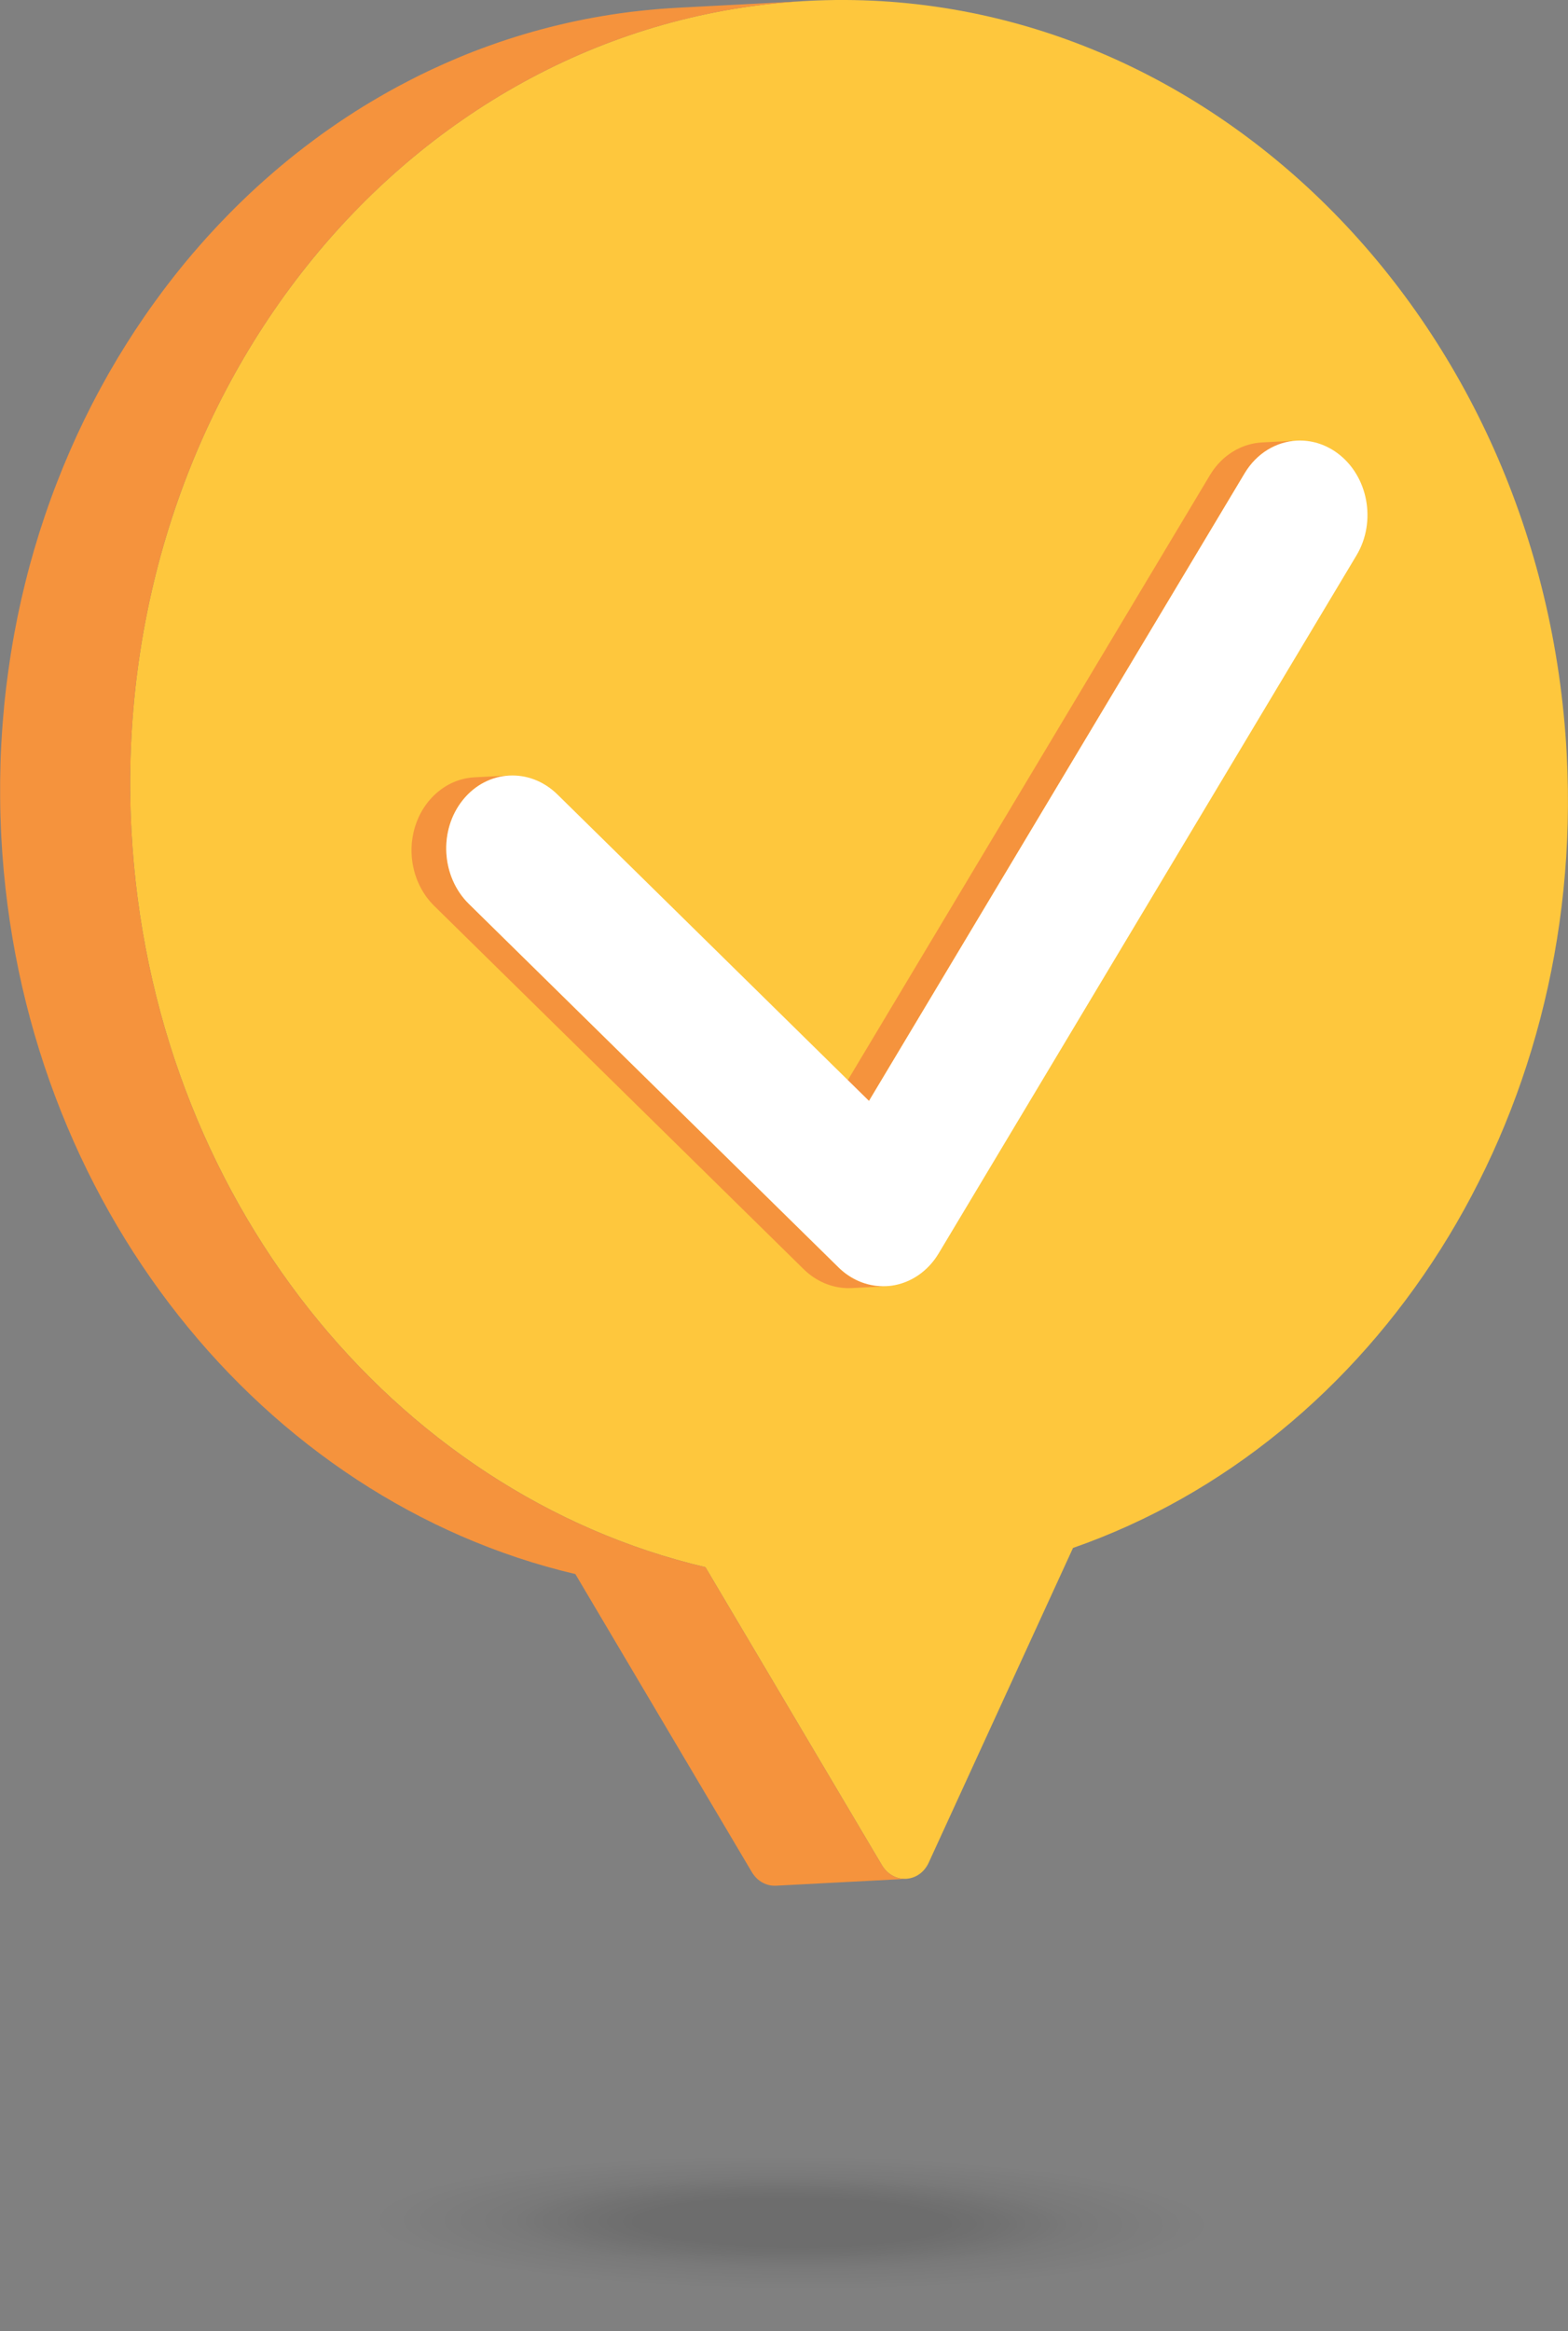 <svg width="35" height="52" viewBox="0 0 35 52" fill="none" xmlns="http://www.w3.org/2000/svg">
<rect x="0" y="0" width="35" height="52" fill="#808080" stroke="none"/>
<g clip-path="url(#clip0_2865_42037)">
<path d="M18.026 0.02C26.874 -0.443 34.461 7.086 34.972 16.835C35.402 25.022 30.706 32.173 23.951 34.529L20.73 41.549C20.625 41.777 20.428 41.898 20.225 41.909C20.021 41.919 19.812 41.819 19.685 41.604L15.746 34.958C8.781 33.321 3.363 26.7 2.933 18.512C2.421 8.763 9.179 0.483 18.026 0.02Z" fill="#FEC73D"/>
<path d="M19.685 41.604L15.746 34.958C8.781 33.321 3.363 26.7 2.933 18.512C2.926 18.381 2.921 18.249 2.916 18.117C2.916 18.105 2.916 18.093 2.915 18.08C2.911 17.955 2.909 17.83 2.907 17.706C2.907 17.688 2.907 17.669 2.907 17.651C2.906 17.53 2.906 17.409 2.907 17.288C2.907 17.267 2.907 17.247 2.907 17.227C2.909 17.107 2.911 16.986 2.915 16.867C2.916 16.848 2.916 16.828 2.917 16.809C2.921 16.687 2.926 16.566 2.933 16.445C2.933 16.43 2.934 16.414 2.935 16.399C2.942 16.274 2.95 16.149 2.959 16.025C2.96 16.018 2.96 16.011 2.961 16.004C2.971 15.879 2.981 15.753 2.993 15.628C2.994 15.621 2.994 15.614 2.995 15.606C3.007 15.483 3.02 15.36 3.034 15.237C3.036 15.222 3.038 15.206 3.04 15.191C3.054 15.073 3.069 14.955 3.085 14.837C3.088 14.818 3.09 14.799 3.093 14.781C3.109 14.665 3.127 14.549 3.145 14.434C3.148 14.415 3.151 14.396 3.154 14.376C3.173 14.261 3.193 14.145 3.213 14.03C3.217 14.013 3.22 13.996 3.223 13.979C3.245 13.861 3.267 13.745 3.291 13.628C3.293 13.617 3.296 13.605 3.298 13.594C3.323 13.472 3.349 13.351 3.376 13.23C3.376 13.229 3.376 13.227 3.377 13.226C3.404 13.105 3.433 12.985 3.463 12.865C3.465 12.853 3.469 12.841 3.471 12.829C3.5 12.715 3.53 12.601 3.56 12.488C3.565 12.471 3.569 12.454 3.574 12.437C3.604 12.326 3.635 12.216 3.667 12.106C3.673 12.088 3.678 12.069 3.683 12.051C3.716 11.942 3.749 11.833 3.783 11.724C3.789 11.707 3.794 11.69 3.8 11.672C3.834 11.562 3.87 11.453 3.907 11.344C3.912 11.33 3.917 11.316 3.922 11.303C3.96 11.19 4 11.077 4.041 10.965C4.042 10.96 4.045 10.954 4.046 10.949C4.088 10.836 4.13 10.724 4.173 10.612C4.176 10.605 4.179 10.598 4.181 10.591C4.224 10.481 4.268 10.372 4.313 10.263C4.318 10.25 4.324 10.235 4.33 10.222C4.373 10.117 4.417 10.013 4.463 9.909C4.47 9.892 4.477 9.876 4.485 9.859C4.53 9.756 4.576 9.655 4.622 9.553C4.63 9.536 4.638 9.519 4.645 9.503C4.693 9.401 4.741 9.3 4.79 9.199C4.797 9.185 4.804 9.17 4.812 9.156C4.862 9.053 4.914 8.95 4.966 8.849C4.971 8.839 4.975 8.83 4.981 8.821C5.035 8.715 5.091 8.61 5.148 8.505C5.148 8.504 5.149 8.503 5.149 8.502C5.206 8.397 5.264 8.294 5.322 8.191C5.328 8.18 5.334 8.17 5.34 8.16C5.396 8.062 5.453 7.964 5.511 7.867C5.52 7.853 5.528 7.838 5.537 7.824C5.594 7.73 5.651 7.636 5.71 7.543C5.72 7.527 5.73 7.512 5.739 7.496C5.798 7.403 5.857 7.311 5.917 7.22C5.927 7.205 5.937 7.19 5.946 7.176C6.008 7.083 6.07 6.991 6.133 6.9C6.14 6.889 6.148 6.878 6.156 6.867C6.222 6.772 6.288 6.678 6.356 6.584C6.364 6.572 6.374 6.56 6.382 6.547C6.416 6.501 6.45 6.454 6.484 6.408C6.5 6.387 6.515 6.366 6.531 6.345C6.559 6.308 6.587 6.27 6.616 6.233C6.633 6.21 6.651 6.187 6.669 6.164C6.696 6.128 6.723 6.093 6.751 6.058C6.769 6.035 6.787 6.012 6.805 5.988C6.833 5.953 6.861 5.919 6.889 5.884C6.907 5.862 6.925 5.839 6.943 5.816C6.973 5.781 7.002 5.745 7.031 5.709C7.048 5.688 7.065 5.668 7.082 5.647C7.117 5.605 7.152 5.565 7.187 5.523C7.199 5.509 7.211 5.495 7.223 5.481C7.27 5.426 7.318 5.371 7.366 5.316C7.377 5.303 7.388 5.291 7.399 5.279C7.436 5.237 7.473 5.195 7.51 5.154C7.528 5.135 7.546 5.115 7.563 5.096C7.594 5.062 7.626 5.027 7.657 4.993C7.677 4.972 7.696 4.952 7.716 4.931C7.746 4.899 7.777 4.866 7.807 4.834C7.827 4.813 7.847 4.792 7.868 4.771C7.898 4.739 7.929 4.707 7.96 4.676C7.98 4.655 8 4.635 8.02 4.614C8.053 4.581 8.085 4.549 8.118 4.516C8.136 4.498 8.155 4.479 8.173 4.461C8.212 4.422 8.252 4.384 8.291 4.346C8.304 4.334 8.316 4.322 8.328 4.31C8.38 4.26 8.432 4.21 8.484 4.161C8.497 4.149 8.511 4.137 8.524 4.124C8.563 4.088 8.603 4.051 8.643 4.014C8.662 3.996 8.682 3.979 8.702 3.961C8.736 3.93 8.77 3.9 8.803 3.869C8.825 3.851 8.846 3.831 8.868 3.813C8.901 3.784 8.934 3.755 8.967 3.726C8.989 3.707 9.011 3.688 9.033 3.669C9.066 3.641 9.1 3.612 9.133 3.584C9.155 3.566 9.177 3.548 9.199 3.529C9.234 3.5 9.269 3.471 9.305 3.441C9.325 3.425 9.345 3.408 9.365 3.392C9.408 3.357 9.451 3.323 9.495 3.288C9.508 3.278 9.52 3.268 9.533 3.258C9.589 3.213 9.645 3.17 9.702 3.126C9.717 3.115 9.732 3.103 9.748 3.092C9.789 3.06 9.832 3.028 9.873 2.997C9.895 2.981 9.916 2.966 9.937 2.95C9.973 2.923 10.01 2.896 10.047 2.87C10.07 2.853 10.093 2.836 10.116 2.82C10.152 2.794 10.187 2.769 10.223 2.744C10.246 2.728 10.27 2.711 10.294 2.695C10.33 2.669 10.366 2.645 10.402 2.62C10.425 2.604 10.448 2.588 10.472 2.573C10.509 2.547 10.548 2.521 10.587 2.496C10.608 2.481 10.629 2.467 10.65 2.453C10.698 2.422 10.745 2.392 10.793 2.361C10.805 2.353 10.818 2.345 10.83 2.337C10.89 2.299 10.951 2.261 11.012 2.224C11.029 2.213 11.046 2.203 11.063 2.193C11.107 2.166 11.151 2.139 11.195 2.112C11.217 2.099 11.24 2.085 11.263 2.072C11.302 2.049 11.34 2.026 11.38 2.004C11.405 1.989 11.429 1.975 11.454 1.961C11.491 1.94 11.529 1.918 11.567 1.897C11.592 1.883 11.618 1.869 11.643 1.855C11.681 1.834 11.72 1.813 11.758 1.791C11.783 1.778 11.809 1.764 11.835 1.75C11.864 1.734 11.895 1.719 11.925 1.703C11.954 1.687 11.982 1.672 12.011 1.657C12.041 1.642 12.072 1.626 12.102 1.611C12.131 1.596 12.16 1.581 12.19 1.566C12.22 1.551 12.251 1.536 12.281 1.521C12.31 1.507 12.339 1.492 12.368 1.478C12.399 1.463 12.43 1.449 12.46 1.434C12.49 1.42 12.519 1.406 12.549 1.392C12.58 1.378 12.61 1.364 12.642 1.35C12.671 1.336 12.701 1.322 12.731 1.309C12.761 1.295 12.793 1.281 12.824 1.267C12.854 1.254 12.883 1.24 12.914 1.227C12.945 1.213 12.976 1.2 13.007 1.187C13.037 1.174 13.068 1.161 13.098 1.148C13.129 1.135 13.161 1.122 13.192 1.109C13.222 1.097 13.252 1.084 13.283 1.072C13.315 1.059 13.346 1.047 13.377 1.035C13.408 1.023 13.438 1.01 13.469 0.999C13.501 0.986 13.533 0.974 13.565 0.962C13.595 0.951 13.625 0.939 13.656 0.928C13.688 0.916 13.72 0.904 13.752 0.892C13.783 0.881 13.814 0.87 13.845 0.859C13.877 0.848 13.909 0.837 13.941 0.825C13.972 0.814 14.003 0.803 14.034 0.793C14.066 0.782 14.099 0.771 14.131 0.76C14.162 0.749 14.193 0.739 14.225 0.729C14.257 0.718 14.29 0.708 14.322 0.697C14.354 0.687 14.385 0.677 14.416 0.667C14.449 0.657 14.482 0.647 14.515 0.637C14.546 0.628 14.577 0.618 14.609 0.609C14.642 0.599 14.675 0.589 14.708 0.58C14.74 0.571 14.771 0.562 14.802 0.553C14.836 0.543 14.87 0.534 14.903 0.525C14.934 0.516 14.965 0.507 14.997 0.499C15.03 0.49 15.064 0.481 15.098 0.473C15.13 0.464 15.161 0.456 15.193 0.448C15.226 0.44 15.26 0.432 15.294 0.424C15.325 0.416 15.357 0.408 15.389 0.4C15.423 0.392 15.457 0.385 15.491 0.377C15.523 0.369 15.554 0.362 15.586 0.355C15.62 0.347 15.654 0.34 15.688 0.333C15.72 0.326 15.753 0.319 15.785 0.312C15.819 0.305 15.853 0.298 15.887 0.291C15.92 0.285 15.952 0.278 15.984 0.271C16.019 0.264 16.054 0.258 16.089 0.252C16.121 0.246 16.152 0.24 16.184 0.234C16.22 0.227 16.256 0.221 16.291 0.215C16.323 0.21 16.354 0.204 16.386 0.199C16.421 0.193 16.457 0.187 16.492 0.182C16.524 0.177 16.556 0.171 16.588 0.167C16.624 0.161 16.66 0.156 16.695 0.151C16.727 0.147 16.759 0.142 16.791 0.137C16.828 0.132 16.865 0.128 16.901 0.123C16.933 0.119 16.964 0.115 16.995 0.111C17.032 0.106 17.07 0.102 17.107 0.098C17.138 0.094 17.169 0.091 17.2 0.088C17.238 0.083 17.277 0.08 17.316 0.076C17.345 0.072 17.376 0.069 17.405 0.066C17.445 0.063 17.486 0.059 17.526 0.056C17.555 0.054 17.584 0.051 17.612 0.049C17.655 0.045 17.698 0.042 17.741 0.039C17.768 0.037 17.793 0.035 17.82 0.033C17.876 0.03 17.933 0.027 17.991 0.023C18.003 0.023 18.015 0.022 18.027 0.021L15.121 0.173C15.052 0.177 14.983 0.181 14.914 0.186C14.889 0.187 14.864 0.189 14.84 0.191C14.796 0.194 14.751 0.198 14.706 0.201C14.68 0.204 14.654 0.206 14.628 0.208C14.585 0.212 14.542 0.215 14.5 0.22C14.471 0.222 14.443 0.226 14.415 0.228C14.375 0.232 14.334 0.236 14.294 0.241C14.264 0.244 14.235 0.248 14.205 0.251C14.167 0.255 14.128 0.259 14.089 0.264C14.059 0.268 14.028 0.272 13.997 0.276C13.96 0.281 13.923 0.286 13.885 0.291C13.854 0.295 13.822 0.3 13.791 0.304C13.755 0.309 13.718 0.314 13.683 0.32C13.651 0.325 13.619 0.33 13.587 0.335C13.551 0.341 13.515 0.346 13.48 0.352C13.448 0.358 13.416 0.363 13.384 0.369C13.349 0.374 13.313 0.38 13.279 0.387C13.246 0.393 13.214 0.399 13.182 0.405C13.147 0.412 13.113 0.418 13.079 0.424C13.046 0.431 13.014 0.437 12.982 0.444C12.948 0.451 12.913 0.457 12.879 0.465C12.847 0.472 12.815 0.479 12.783 0.485C12.749 0.493 12.714 0.5 12.68 0.508C12.648 0.515 12.616 0.523 12.585 0.53C12.551 0.538 12.517 0.545 12.483 0.554C12.451 0.562 12.419 0.569 12.387 0.577C12.354 0.585 12.32 0.594 12.286 0.602C12.255 0.61 12.223 0.618 12.191 0.627C12.158 0.635 12.124 0.644 12.091 0.653C12.059 0.661 12.027 0.67 11.996 0.679C11.963 0.688 11.929 0.697 11.896 0.706C11.864 0.715 11.833 0.724 11.802 0.733C11.769 0.743 11.736 0.753 11.703 0.762C11.671 0.771 11.64 0.782 11.608 0.791C11.576 0.801 11.543 0.81 11.51 0.821C11.479 0.831 11.447 0.841 11.416 0.851C11.383 0.861 11.351 0.871 11.318 0.882C11.287 0.892 11.256 0.903 11.226 0.913C11.193 0.924 11.16 0.935 11.128 0.946C11.097 0.957 11.066 0.968 11.036 0.978C11.003 0.99 10.971 1.001 10.938 1.013C10.908 1.024 10.877 1.035 10.846 1.046C10.814 1.058 10.782 1.069 10.75 1.081C10.719 1.093 10.689 1.105 10.658 1.116C10.626 1.128 10.595 1.141 10.563 1.152C10.533 1.164 10.502 1.176 10.472 1.188C10.44 1.201 10.408 1.213 10.376 1.226C10.346 1.239 10.316 1.251 10.287 1.263C10.255 1.276 10.223 1.289 10.192 1.303C10.162 1.316 10.132 1.328 10.102 1.341C10.071 1.355 10.04 1.368 10.008 1.382C9.978 1.394 9.949 1.408 9.919 1.421C9.888 1.435 9.857 1.449 9.826 1.463C9.796 1.476 9.766 1.49 9.737 1.504C9.706 1.518 9.675 1.532 9.644 1.546C9.614 1.56 9.585 1.574 9.555 1.588C9.525 1.603 9.494 1.617 9.464 1.632C9.435 1.646 9.405 1.661 9.375 1.675C9.345 1.69 9.315 1.705 9.285 1.72C9.256 1.735 9.226 1.75 9.197 1.765C9.167 1.78 9.137 1.796 9.107 1.811C9.078 1.826 9.049 1.841 9.02 1.857C8.99 1.873 8.96 1.888 8.93 1.904C8.921 1.909 8.911 1.914 8.901 1.919C8.885 1.928 8.869 1.937 8.853 1.945C8.815 1.966 8.776 1.987 8.738 2.008C8.713 2.022 8.687 2.036 8.662 2.05C8.624 2.072 8.587 2.093 8.549 2.114C8.524 2.128 8.5 2.143 8.475 2.157C8.436 2.179 8.397 2.202 8.359 2.225C8.336 2.238 8.313 2.252 8.29 2.265C8.246 2.292 8.202 2.319 8.158 2.345C8.141 2.356 8.124 2.366 8.107 2.376C8.046 2.414 7.986 2.452 7.925 2.49C7.913 2.497 7.901 2.506 7.888 2.514C7.84 2.544 7.793 2.575 7.745 2.606C7.724 2.62 7.703 2.634 7.682 2.648C7.644 2.673 7.605 2.699 7.567 2.725C7.544 2.741 7.52 2.757 7.497 2.773C7.461 2.797 7.425 2.822 7.389 2.847C7.365 2.863 7.342 2.88 7.318 2.897C7.282 2.922 7.247 2.947 7.211 2.972C7.188 2.989 7.165 3.005 7.142 3.022C7.105 3.049 7.068 3.076 7.032 3.103C7.011 3.119 6.99 3.134 6.969 3.15C6.927 3.181 6.884 3.213 6.843 3.245C6.828 3.257 6.813 3.268 6.798 3.279C6.741 3.323 6.684 3.367 6.628 3.411C6.615 3.421 6.603 3.431 6.59 3.441C6.547 3.475 6.503 3.51 6.46 3.545C6.441 3.561 6.42 3.577 6.401 3.594C6.365 3.623 6.329 3.653 6.294 3.682C6.272 3.7 6.251 3.718 6.229 3.736C6.195 3.765 6.162 3.793 6.128 3.822C6.106 3.841 6.084 3.859 6.063 3.879C6.03 3.907 5.997 3.936 5.964 3.965C5.942 3.984 5.921 4.003 5.899 4.022C5.865 4.052 5.831 4.083 5.797 4.114C5.778 4.131 5.758 4.149 5.739 4.166C5.699 4.203 5.66 4.239 5.62 4.276C5.607 4.288 5.594 4.301 5.58 4.313C5.528 4.362 5.476 4.412 5.424 4.462C5.411 4.474 5.399 4.486 5.386 4.499C5.347 4.536 5.308 4.574 5.269 4.613C5.25 4.632 5.232 4.651 5.213 4.669C5.18 4.702 5.148 4.734 5.116 4.767C5.096 4.788 5.076 4.808 5.056 4.829C5.025 4.861 4.995 4.892 4.964 4.924C4.944 4.945 4.923 4.966 4.903 4.987C4.873 5.02 4.842 5.052 4.812 5.084C4.793 5.105 4.773 5.125 4.754 5.147C4.722 5.18 4.691 5.215 4.66 5.249C4.642 5.269 4.624 5.288 4.607 5.307C4.57 5.349 4.533 5.39 4.496 5.432C4.485 5.445 4.474 5.457 4.462 5.47C4.415 5.524 4.367 5.579 4.32 5.634C4.308 5.648 4.296 5.663 4.283 5.677C4.248 5.718 4.214 5.759 4.179 5.801C4.162 5.821 4.145 5.842 4.128 5.862C4.099 5.898 4.069 5.934 4.04 5.97C4.022 5.992 4.004 6.015 3.986 6.037C3.958 6.072 3.93 6.107 3.902 6.142C3.884 6.165 3.866 6.188 3.848 6.211C3.82 6.247 3.793 6.282 3.766 6.317C3.748 6.34 3.73 6.363 3.713 6.386C3.684 6.423 3.656 6.461 3.628 6.498C3.612 6.52 3.596 6.54 3.581 6.562C3.547 6.608 3.513 6.653 3.48 6.7C3.471 6.711 3.463 6.723 3.454 6.734C3.453 6.735 3.453 6.737 3.452 6.738C3.384 6.831 3.318 6.925 3.252 7.02C3.245 7.031 3.237 7.042 3.229 7.053C3.166 7.144 3.104 7.236 3.043 7.329C3.033 7.344 3.023 7.358 3.013 7.373C2.953 7.464 2.894 7.556 2.836 7.649C2.826 7.665 2.816 7.681 2.806 7.696C2.748 7.789 2.69 7.883 2.633 7.977C2.625 7.992 2.616 8.007 2.607 8.021C2.549 8.118 2.492 8.215 2.436 8.313C2.43 8.323 2.424 8.334 2.418 8.344C2.36 8.447 2.302 8.551 2.246 8.655C2.245 8.656 2.244 8.658 2.244 8.659C2.187 8.763 2.132 8.868 2.077 8.974C2.072 8.983 2.067 8.993 2.062 9.002C2.01 9.104 1.959 9.206 1.908 9.309C1.901 9.324 1.893 9.338 1.886 9.353C1.837 9.454 1.79 9.555 1.742 9.656C1.735 9.673 1.727 9.69 1.718 9.707C1.672 9.809 1.626 9.91 1.581 10.013C1.574 10.03 1.567 10.046 1.559 10.063C1.514 10.167 1.47 10.271 1.426 10.376C1.42 10.389 1.415 10.404 1.409 10.417C1.365 10.526 1.321 10.635 1.278 10.745C1.275 10.752 1.272 10.759 1.27 10.766C1.226 10.878 1.184 10.99 1.143 11.103C1.141 11.108 1.139 11.114 1.137 11.119C1.096 11.231 1.057 11.344 1.018 11.457C1.013 11.47 1.009 11.484 1.004 11.497C0.967 11.607 0.931 11.716 0.896 11.826C0.89 11.843 0.885 11.861 0.879 11.878C0.845 11.986 0.812 12.095 0.78 12.204C0.774 12.223 0.769 12.241 0.763 12.26C0.731 12.369 0.7 12.48 0.67 12.59C0.666 12.607 0.661 12.624 0.656 12.641C0.626 12.754 0.596 12.868 0.568 12.983C0.565 12.995 0.562 13.007 0.559 13.018C0.529 13.139 0.501 13.259 0.473 13.38C0.473 13.381 0.473 13.382 0.473 13.383C0.445 13.504 0.42 13.626 0.394 13.748C0.392 13.759 0.39 13.77 0.387 13.781C0.364 13.898 0.341 14.015 0.319 14.133C0.316 14.15 0.313 14.167 0.31 14.184C0.289 14.299 0.269 14.414 0.251 14.53C0.247 14.549 0.244 14.568 0.241 14.588C0.223 14.703 0.206 14.818 0.19 14.934C0.187 14.953 0.185 14.972 0.182 14.991C0.166 15.108 0.151 15.226 0.136 15.344C0.134 15.36 0.133 15.375 0.131 15.391C0.117 15.513 0.103 15.636 0.091 15.76C0.09 15.767 0.09 15.774 0.09 15.782C0.078 15.907 0.067 16.032 0.057 16.158C0.057 16.165 0.056 16.172 0.056 16.179C0.046 16.303 0.039 16.428 0.032 16.553C0.031 16.569 0.03 16.584 0.029 16.599C0.022 16.72 0.017 16.841 0.013 16.963C0.013 16.982 0.012 17.002 0.011 17.021C0.008 17.14 0.005 17.261 0.004 17.381C0.004 17.401 0.003 17.422 0.003 17.442C0.002 17.563 0.002 17.684 0.003 17.805C0.003 17.823 0.003 17.842 0.004 17.86C0.005 17.984 0.007 18.109 0.011 18.234C0.011 18.247 0.012 18.259 0.013 18.271C0.017 18.403 0.022 18.535 0.029 18.666C0.459 26.854 5.878 33.475 12.843 35.112L16.781 41.758C16.909 41.973 17.118 42.074 17.321 42.063L20.227 41.911C20.023 41.921 19.815 41.821 19.687 41.605L19.685 41.604Z" fill="#F5933D"/>
<g style="mix-blend-mode:multiply" opacity="0.4">
<g style="mix-blend-mode:multiply" opacity="0.01">
<path d="M26.874 49.641C26.88 48.831 22.765 48.144 17.684 48.109C12.602 48.074 8.479 48.702 8.473 49.513C8.467 50.324 12.582 51.01 17.663 51.045C22.745 51.081 26.869 50.452 26.874 49.641Z" fill="black"/>
</g>
<g style="mix-blend-mode:multiply" opacity="0.01">
<path d="M26.693 49.64C26.699 48.845 22.665 48.172 17.684 48.138C12.702 48.103 8.66 48.719 8.654 49.514C8.649 50.309 12.682 50.982 17.663 51.017C22.645 51.051 26.688 50.435 26.693 49.64Z" fill="black"/>
</g>
<g style="mix-blend-mode:multiply" opacity="0.01">
<path d="M26.512 49.639C26.517 48.86 22.565 48.201 17.683 48.167C12.802 48.133 8.841 48.737 8.835 49.516C8.83 50.295 12.783 50.954 17.664 50.988C22.545 51.022 26.506 50.418 26.512 49.639Z" fill="black"/>
</g>
<g style="mix-blend-mode:multiply" opacity="0.01">
<path d="M26.33 49.638C26.336 48.874 22.464 48.229 17.683 48.196C12.902 48.162 9.022 48.754 9.017 49.517C9.011 50.28 12.883 50.925 17.664 50.959C22.445 50.992 26.325 50.401 26.33 49.638Z" fill="black"/>
</g>
<g style="mix-blend-mode:multiply" opacity="0.01">
<path d="M26.149 49.636C26.154 48.889 22.364 48.257 17.683 48.224C13.002 48.192 9.203 48.771 9.198 49.518C9.193 50.265 12.983 50.897 17.664 50.93C22.345 50.963 26.144 50.383 26.149 49.636Z" fill="black"/>
</g>
<g style="mix-blend-mode:multiply" opacity="0.01">
<path d="M25.968 49.635C25.973 48.904 22.264 48.285 17.683 48.253C13.102 48.221 9.384 48.788 9.379 49.519C9.374 50.251 13.084 50.869 17.664 50.901C22.245 50.933 25.963 50.366 25.968 49.635Z" fill="black"/>
</g>
<g style="mix-blend-mode:multiply" opacity="0.01">
<path d="M25.787 49.634C25.792 48.919 22.163 48.313 17.683 48.282C13.202 48.251 9.565 48.805 9.56 49.521C9.555 50.236 13.184 50.841 17.665 50.872C22.145 50.903 25.782 50.349 25.787 49.634Z" fill="black"/>
</g>
<g style="mix-blend-mode:multiply" opacity="0.01">
<path d="M25.606 49.633C25.611 48.933 22.063 48.342 17.682 48.311C13.302 48.281 9.746 48.823 9.741 49.522C9.737 50.221 13.284 50.813 17.665 50.843C22.046 50.874 25.601 50.332 25.606 49.633Z" fill="black"/>
</g>
<g style="mix-blend-mode:multiply" opacity="0.01">
<path d="M25.424 49.631C25.429 48.948 21.963 48.37 17.682 48.34C13.402 48.311 9.928 48.84 9.923 49.523C9.918 50.206 13.384 50.784 17.665 50.814C21.946 50.844 25.42 50.314 25.424 49.631Z" fill="black"/>
</g>
<g style="mix-blend-mode:multiply" opacity="0.01">
<path d="M25.243 49.63C25.248 48.963 21.863 48.398 17.682 48.369C13.502 48.34 10.109 48.857 10.104 49.524C10.099 50.191 13.485 50.756 17.665 50.785C21.846 50.814 25.238 50.297 25.243 49.63Z" fill="black"/>
</g>
<g style="mix-blend-mode:multiply" opacity="0.01">
<path d="M25.062 49.629C25.066 48.978 21.762 48.427 17.682 48.398C13.601 48.37 10.29 48.875 10.285 49.526C10.281 50.177 13.585 50.728 17.665 50.756C21.746 50.785 25.057 50.28 25.062 49.629Z" fill="black"/>
</g>
<g style="mix-blend-mode:multiply" opacity="0.01">
<path d="M24.881 49.627C24.885 48.992 21.662 48.455 17.682 48.427C13.701 48.399 10.471 48.892 10.467 49.527C10.462 50.162 13.685 50.7 17.666 50.727C21.646 50.755 24.876 50.263 24.881 49.627Z" fill="black"/>
</g>
<g style="mix-blend-mode:multiply" opacity="0.01">
<path d="M24.7 49.626C24.704 49.007 21.562 48.483 17.681 48.456C13.801 48.429 10.652 48.909 10.648 49.528C10.643 50.148 13.785 50.671 17.666 50.699C21.546 50.725 24.695 50.245 24.7 49.626Z" fill="black"/>
</g>
<g style="mix-blend-mode:multiply" opacity="0.01">
<path d="M24.518 49.625C24.523 49.022 21.462 48.511 17.681 48.485C13.901 48.459 10.833 48.926 10.829 49.529C10.825 50.133 13.886 50.643 17.666 50.67C21.446 50.696 24.514 50.228 24.518 49.625Z" fill="black"/>
</g>
<g style="mix-blend-mode:multiply" opacity="0.01">
<path d="M24.337 49.624C24.341 49.036 21.361 48.539 17.681 48.514C14.001 48.488 11.014 48.943 11.01 49.531C11.006 50.118 13.986 50.615 17.666 50.641C21.346 50.666 24.333 50.211 24.337 49.624Z" fill="black"/>
</g>
<g style="mix-blend-mode:multiply" opacity="0.01">
<path d="M24.156 49.622C24.16 49.051 21.261 48.568 17.681 48.543C14.101 48.518 11.195 48.961 11.191 49.532C11.187 50.103 14.086 50.587 17.666 50.612C21.246 50.637 24.152 50.194 24.156 49.622Z" fill="black"/>
</g>
<g style="mix-blend-mode:multiply" opacity="0.02">
<path d="M23.974 49.621C23.978 49.066 21.16 48.596 17.681 48.572C14.201 48.547 11.377 48.978 11.373 49.533C11.369 50.089 14.187 50.559 17.666 50.583C21.146 50.607 23.971 50.177 23.974 49.621Z" fill="black"/>
</g>
<g style="mix-blend-mode:multiply" opacity="0.02">
<path d="M23.794 49.62C23.797 49.08 21.06 48.624 17.68 48.6C14.3 48.577 11.557 48.995 11.553 49.535C11.55 50.074 14.287 50.531 17.667 50.554C21.047 50.578 23.79 50.159 23.794 49.62Z" fill="black"/>
</g>
<g style="mix-blend-mode:multiply" opacity="0.02">
<path d="M23.612 49.619C23.616 49.095 20.96 48.652 17.68 48.629C14.4 48.606 11.739 49.012 11.735 49.536C11.731 50.059 14.387 50.502 17.667 50.525C20.947 50.548 23.609 50.142 23.612 49.619Z" fill="black"/>
</g>
<g style="mix-blend-mode:multiply" opacity="0.02">
<path d="M23.431 49.617C23.435 49.11 20.86 48.681 17.68 48.659C14.5 48.636 11.92 49.03 11.916 49.537C11.913 50.044 14.487 50.474 17.667 50.496C20.847 50.518 23.427 50.125 23.431 49.617Z" fill="black"/>
</g>
<g style="mix-blend-mode:multiply" opacity="0.02">
<path d="M23.25 49.616C23.253 49.125 20.759 48.709 17.68 48.688C14.6 48.666 12.101 49.047 12.097 49.538C12.094 50.03 14.588 50.446 17.667 50.467C20.747 50.489 23.246 50.108 23.25 49.616Z" fill="black"/>
</g>
<g style="mix-blend-mode:multiply" opacity="0.02">
<path d="M23.068 49.615C23.072 49.139 20.659 48.737 17.68 48.716C14.7 48.696 12.282 49.064 12.279 49.54C12.275 50.015 14.688 50.417 17.668 50.438C20.647 50.459 23.065 50.09 23.068 49.615Z" fill="black"/>
</g>
<g style="mix-blend-mode:multiply" opacity="0.02">
<path d="M22.887 49.614C22.89 49.154 20.559 48.765 17.679 48.745C14.8 48.725 12.463 49.081 12.46 49.541C12.457 50 14.788 50.389 17.668 50.409C20.547 50.429 22.884 50.073 22.887 49.614Z" fill="black"/>
</g>
<g style="mix-blend-mode:multiply" opacity="0.02">
<path d="M22.706 49.612C22.709 49.169 20.459 48.793 17.679 48.774C14.9 48.755 12.644 49.099 12.641 49.542C12.638 49.986 14.889 50.361 17.668 50.38C20.448 50.4 22.703 50.056 22.706 49.612Z" fill="black"/>
</g>
<g style="mix-blend-mode:multiply" opacity="0.02">
<path d="M22.525 49.611C22.528 49.183 20.358 48.822 17.679 48.803C15 48.784 12.825 49.116 12.822 49.543C12.819 49.971 14.989 50.333 17.668 50.352C20.348 50.37 22.522 50.039 22.525 49.611Z" fill="black"/>
</g>
<g style="mix-blend-mode:multiply" opacity="0.02">
<path d="M22.344 49.61C22.347 49.198 20.258 48.85 17.679 48.832C15.1 48.814 13.006 49.133 13.003 49.545C13.001 49.956 15.089 50.305 17.668 50.322C20.248 50.34 22.341 50.021 22.344 49.61Z" fill="black"/>
</g>
<g style="mix-blend-mode:multiply" opacity="0.02">
<path d="M22.162 49.608C22.165 49.213 20.158 48.878 17.679 48.861C15.2 48.843 13.188 49.15 13.185 49.546C13.182 49.942 15.19 50.276 17.669 50.294C20.148 50.311 22.16 50.004 22.162 49.608Z" fill="black"/>
</g>
<g style="mix-blend-mode:multiply" opacity="0.02">
<path d="M21.981 49.607C21.984 49.227 20.057 48.906 17.678 48.89C15.299 48.873 13.369 49.167 13.366 49.547C13.363 49.927 15.29 50.248 17.669 50.265C20.048 50.281 21.979 49.987 21.981 49.607Z" fill="black"/>
</g>
<g style="mix-blend-mode:multiply" opacity="0.02">
<path d="M21.8 49.606C21.803 49.242 19.957 48.934 17.678 48.919C15.399 48.903 13.549 49.185 13.547 49.548C13.544 49.912 15.39 50.22 17.669 50.236C19.948 50.252 21.798 49.97 21.8 49.606Z" fill="black"/>
</g>
<g style="mix-blend-mode:multiply" opacity="0.02">
<path d="M21.619 49.605C21.621 49.257 19.857 48.962 17.678 48.947C15.499 48.932 13.731 49.202 13.728 49.55C13.726 49.898 15.49 50.192 17.669 50.207C19.848 50.222 21.616 49.953 21.619 49.605Z" fill="black"/>
</g>
<g style="mix-blend-mode:multiply" opacity="0.02">
<path d="M21.438 49.603C21.44 49.272 19.757 48.991 17.678 48.977C15.599 48.962 13.912 49.219 13.909 49.551C13.907 49.883 15.591 50.163 17.669 50.178C19.748 50.192 21.435 49.935 21.438 49.603Z" fill="black"/>
</g>
<g style="mix-blend-mode:multiply" opacity="0.02">
<path d="M21.256 49.602C21.259 49.286 19.656 49.019 17.678 49.006C15.699 48.992 14.093 49.236 14.091 49.552C14.089 49.868 15.691 50.135 17.67 50.149C19.648 50.163 21.254 49.918 21.256 49.602Z" fill="black"/>
</g>
<g style="mix-blend-mode:multiply" opacity="0.02">
<path d="M21.074 49.598C21.072 49.898 19.548 50.13 17.669 50.118C15.79 50.105 14.269 49.851 14.271 49.551C14.273 49.251 15.798 49.019 17.676 49.032C19.555 49.044 21.076 49.298 21.074 49.598Z" fill="black"/>
</g>
</g>
<path d="M28.946 9.829L28.171 9.869C28.144 9.871 28.117 9.873 28.09 9.876C28.082 9.877 28.073 9.878 28.064 9.88C28.046 9.882 28.028 9.885 28.011 9.887C28 9.889 27.99 9.892 27.98 9.893C27.964 9.897 27.947 9.9 27.931 9.904C27.921 9.906 27.91 9.91 27.899 9.912C27.883 9.916 27.868 9.921 27.852 9.925C27.842 9.928 27.831 9.932 27.82 9.935C27.804 9.94 27.789 9.946 27.774 9.951C27.764 9.955 27.753 9.959 27.743 9.963C27.727 9.969 27.711 9.976 27.696 9.982C27.686 9.987 27.677 9.99 27.668 9.995C27.65 10.003 27.632 10.012 27.615 10.021C27.608 10.025 27.601 10.028 27.594 10.031C27.593 10.032 27.591 10.032 27.59 10.033C27.57 10.044 27.549 10.057 27.529 10.069C27.526 10.071 27.523 10.072 27.52 10.074C27.496 10.089 27.472 10.104 27.449 10.121C27.441 10.126 27.434 10.132 27.427 10.137C27.411 10.148 27.395 10.16 27.379 10.172C27.371 10.179 27.362 10.187 27.353 10.194C27.339 10.205 27.326 10.216 27.312 10.228C27.303 10.236 27.294 10.245 27.285 10.253C27.273 10.265 27.261 10.277 27.248 10.289C27.239 10.298 27.23 10.307 27.221 10.317C27.21 10.329 27.198 10.341 27.187 10.354C27.178 10.364 27.17 10.374 27.161 10.384C27.15 10.397 27.139 10.41 27.129 10.423C27.12 10.434 27.112 10.445 27.104 10.456C27.098 10.463 27.093 10.47 27.087 10.477C27.084 10.482 27.082 10.486 27.079 10.49C27.054 10.525 27.031 10.559 27.009 10.596L18.623 24.597L19.398 24.556L27.784 10.556C27.806 10.519 27.829 10.484 27.854 10.45C27.862 10.438 27.87 10.427 27.879 10.415C27.887 10.404 27.895 10.393 27.904 10.383C27.914 10.369 27.925 10.357 27.936 10.343C27.944 10.333 27.953 10.322 27.962 10.313C27.973 10.3 27.985 10.288 27.996 10.276C28.005 10.267 28.014 10.257 28.023 10.248C28.035 10.235 28.048 10.224 28.06 10.213C28.069 10.204 28.078 10.196 28.087 10.187C28.1 10.175 28.114 10.164 28.128 10.153C28.137 10.146 28.145 10.138 28.154 10.131C28.17 10.119 28.186 10.107 28.202 10.096C28.209 10.091 28.216 10.085 28.223 10.08C28.247 10.063 28.271 10.047 28.295 10.033C28.298 10.031 28.3 10.03 28.304 10.028C28.325 10.015 28.347 10.002 28.369 9.991C28.376 9.987 28.383 9.984 28.39 9.98C28.407 9.971 28.425 9.962 28.443 9.954C28.452 9.95 28.462 9.946 28.471 9.942C28.486 9.935 28.503 9.928 28.518 9.922C28.528 9.918 28.539 9.914 28.549 9.91C28.564 9.905 28.58 9.899 28.595 9.894C28.606 9.891 28.616 9.887 28.627 9.884C28.643 9.88 28.659 9.875 28.674 9.871C28.685 9.869 28.696 9.866 28.706 9.863C28.722 9.86 28.739 9.856 28.755 9.853C28.765 9.851 28.776 9.849 28.786 9.847C28.804 9.844 28.822 9.841 28.84 9.839C28.849 9.838 28.857 9.836 28.866 9.835C28.893 9.832 28.92 9.83 28.947 9.828L28.946 9.829Z" fill="#F5933D"/>
<path d="M18.714 28.268L10.466 20.163C10.447 20.145 10.428 20.126 10.41 20.106C10.404 20.099 10.399 20.093 10.393 20.086C10.381 20.073 10.37 20.06 10.358 20.046C10.351 20.038 10.345 20.03 10.338 20.022C10.328 20.009 10.319 19.997 10.309 19.985C10.302 19.976 10.296 19.967 10.289 19.957C10.28 19.945 10.271 19.933 10.263 19.921C10.257 19.911 10.25 19.901 10.244 19.892C10.236 19.88 10.228 19.868 10.22 19.855C10.214 19.845 10.208 19.835 10.203 19.825C10.195 19.812 10.188 19.8 10.181 19.788C10.175 19.777 10.17 19.767 10.164 19.756C10.158 19.744 10.151 19.731 10.145 19.719C10.14 19.708 10.135 19.697 10.13 19.686C10.123 19.674 10.118 19.661 10.112 19.648C10.107 19.637 10.102 19.625 10.098 19.614C10.092 19.602 10.087 19.589 10.082 19.576C10.078 19.565 10.073 19.553 10.069 19.542C10.065 19.529 10.06 19.516 10.056 19.503C10.052 19.491 10.048 19.48 10.045 19.468C10.04 19.455 10.036 19.442 10.033 19.428C10.029 19.416 10.026 19.405 10.023 19.393C10.019 19.38 10.016 19.366 10.013 19.354C10.01 19.342 10.007 19.33 10.005 19.318C10.002 19.305 9.999 19.291 9.996 19.278C9.994 19.266 9.991 19.254 9.989 19.242C9.987 19.229 9.984 19.215 9.982 19.201C9.98 19.19 9.978 19.177 9.977 19.165C9.975 19.151 9.973 19.138 9.972 19.125C9.971 19.113 9.969 19.1 9.968 19.088C9.967 19.075 9.966 19.061 9.965 19.047C9.964 19.035 9.964 19.023 9.963 19.011C9.962 18.997 9.962 18.984 9.962 18.97C9.962 18.958 9.961 18.946 9.961 18.933C9.961 18.92 9.961 18.906 9.961 18.892C9.961 18.88 9.961 18.868 9.962 18.856C9.962 18.842 9.963 18.829 9.964 18.815C9.965 18.803 9.966 18.791 9.967 18.778C9.967 18.765 9.969 18.751 9.971 18.737C9.972 18.725 9.973 18.713 9.975 18.701C9.977 18.687 9.978 18.673 9.98 18.66C9.982 18.648 9.984 18.636 9.986 18.624C9.988 18.611 9.991 18.597 9.994 18.584C9.996 18.572 9.998 18.56 10.001 18.548C10.003 18.535 10.007 18.521 10.01 18.507C10.013 18.496 10.016 18.484 10.018 18.473C10.022 18.459 10.026 18.445 10.03 18.431C10.033 18.42 10.036 18.409 10.04 18.398C10.044 18.384 10.049 18.37 10.053 18.356C10.057 18.345 10.061 18.334 10.064 18.324C10.069 18.309 10.075 18.296 10.08 18.282C10.085 18.271 10.088 18.261 10.092 18.251C10.098 18.236 10.105 18.222 10.111 18.207C10.115 18.198 10.119 18.188 10.123 18.179C10.131 18.163 10.139 18.148 10.147 18.132C10.151 18.124 10.154 18.116 10.158 18.109C10.17 18.086 10.183 18.063 10.197 18.04C10.197 18.038 10.199 18.036 10.2 18.034C10.212 18.014 10.225 17.993 10.238 17.973C10.243 17.965 10.248 17.958 10.253 17.951C10.263 17.936 10.273 17.922 10.283 17.908C10.299 17.885 10.316 17.863 10.334 17.841C10.351 17.82 10.368 17.8 10.385 17.78C10.391 17.774 10.397 17.768 10.403 17.761C10.415 17.748 10.427 17.735 10.439 17.724C10.446 17.716 10.454 17.709 10.461 17.702C10.472 17.692 10.483 17.68 10.494 17.67C10.503 17.663 10.511 17.656 10.519 17.648C10.53 17.639 10.541 17.629 10.552 17.62C10.56 17.613 10.569 17.606 10.578 17.599C10.589 17.591 10.6 17.582 10.611 17.574C10.62 17.567 10.629 17.561 10.639 17.554C10.649 17.546 10.661 17.538 10.672 17.531C10.682 17.524 10.691 17.518 10.7 17.512C10.712 17.505 10.723 17.498 10.735 17.491C10.744 17.485 10.754 17.48 10.764 17.474C10.775 17.468 10.786 17.462 10.798 17.456C10.81 17.45 10.822 17.444 10.835 17.438C10.845 17.433 10.855 17.427 10.866 17.422C10.878 17.417 10.89 17.411 10.903 17.406C10.914 17.401 10.925 17.397 10.935 17.393C10.948 17.388 10.961 17.383 10.974 17.378C10.984 17.375 10.995 17.371 11.005 17.367C11.019 17.362 11.032 17.359 11.045 17.355C11.055 17.351 11.066 17.348 11.076 17.345C11.09 17.342 11.104 17.338 11.117 17.335C11.127 17.333 11.138 17.33 11.148 17.328C11.162 17.325 11.177 17.323 11.191 17.32C11.201 17.318 11.21 17.316 11.22 17.314C11.237 17.311 11.253 17.31 11.269 17.308C11.277 17.307 11.286 17.305 11.293 17.305C11.318 17.302 11.342 17.3 11.367 17.299L10.592 17.339C10.568 17.34 10.543 17.342 10.519 17.345C10.511 17.346 10.502 17.347 10.494 17.348C10.478 17.35 10.462 17.352 10.446 17.355C10.437 17.356 10.427 17.358 10.417 17.36C10.403 17.363 10.388 17.365 10.374 17.368C10.364 17.371 10.353 17.373 10.343 17.376C10.329 17.379 10.315 17.382 10.302 17.386C10.291 17.389 10.281 17.392 10.27 17.395C10.257 17.399 10.244 17.403 10.231 17.408C10.22 17.411 10.21 17.415 10.199 17.419C10.186 17.424 10.174 17.428 10.161 17.433C10.15 17.438 10.14 17.442 10.129 17.447C10.117 17.452 10.104 17.457 10.091 17.463C10.081 17.468 10.071 17.473 10.06 17.478C10.048 17.484 10.036 17.49 10.024 17.497C10.02 17.498 10.016 17.5 10.013 17.502C10.005 17.506 9.998 17.511 9.99 17.515C9.98 17.521 9.97 17.526 9.961 17.532C9.949 17.539 9.938 17.546 9.927 17.553C9.917 17.559 9.907 17.565 9.898 17.572C9.887 17.579 9.876 17.587 9.865 17.595C9.855 17.602 9.846 17.608 9.837 17.615C9.826 17.623 9.815 17.632 9.804 17.641C9.795 17.648 9.787 17.654 9.778 17.661C9.767 17.67 9.756 17.68 9.745 17.69C9.737 17.697 9.728 17.704 9.72 17.711C9.709 17.722 9.698 17.732 9.687 17.743C9.679 17.751 9.671 17.758 9.665 17.765C9.653 17.777 9.641 17.79 9.629 17.802C9.623 17.809 9.617 17.815 9.611 17.822C9.593 17.841 9.576 17.862 9.559 17.882C9.542 17.904 9.525 17.926 9.508 17.949C9.508 17.95 9.508 17.951 9.507 17.951C9.497 17.965 9.488 17.979 9.479 17.992C9.474 18 9.469 18.007 9.463 18.014C9.45 18.034 9.437 18.055 9.425 18.076C9.424 18.078 9.423 18.08 9.422 18.081C9.408 18.104 9.396 18.127 9.384 18.15C9.38 18.158 9.376 18.166 9.372 18.173C9.364 18.189 9.356 18.204 9.349 18.221C9.344 18.23 9.34 18.239 9.336 18.249C9.33 18.263 9.324 18.278 9.318 18.293C9.313 18.303 9.31 18.313 9.306 18.323C9.3 18.337 9.295 18.351 9.29 18.365C9.286 18.376 9.282 18.387 9.279 18.398C9.274 18.411 9.269 18.425 9.265 18.439C9.261 18.45 9.258 18.461 9.255 18.473C9.251 18.486 9.247 18.5 9.244 18.513C9.24 18.525 9.238 18.536 9.235 18.548C9.232 18.562 9.229 18.575 9.226 18.589C9.223 18.601 9.221 18.613 9.219 18.624C9.216 18.638 9.213 18.652 9.211 18.666C9.209 18.677 9.207 18.689 9.206 18.701C9.204 18.715 9.201 18.729 9.2 18.743C9.198 18.755 9.197 18.767 9.195 18.779C9.194 18.793 9.193 18.806 9.191 18.82C9.19 18.832 9.189 18.844 9.189 18.856C9.188 18.87 9.188 18.884 9.187 18.898C9.187 18.91 9.186 18.922 9.186 18.934C9.186 18.948 9.186 18.962 9.186 18.975C9.186 18.987 9.186 18.999 9.186 19.012C9.186 19.026 9.187 19.039 9.188 19.052C9.188 19.065 9.189 19.077 9.19 19.089C9.191 19.103 9.192 19.116 9.193 19.13C9.194 19.142 9.195 19.154 9.197 19.167C9.198 19.18 9.2 19.194 9.202 19.207C9.204 19.22 9.205 19.232 9.207 19.244C9.209 19.257 9.211 19.271 9.214 19.285C9.216 19.296 9.218 19.309 9.221 19.321C9.223 19.334 9.226 19.347 9.229 19.361C9.232 19.372 9.235 19.384 9.238 19.396C9.241 19.41 9.245 19.423 9.248 19.436C9.251 19.448 9.254 19.46 9.257 19.471C9.261 19.484 9.265 19.497 9.269 19.511C9.273 19.522 9.277 19.534 9.281 19.545C9.285 19.558 9.29 19.572 9.295 19.584C9.299 19.596 9.303 19.607 9.307 19.619C9.312 19.631 9.318 19.644 9.323 19.657C9.328 19.668 9.332 19.68 9.337 19.691C9.343 19.703 9.349 19.716 9.355 19.729C9.36 19.74 9.365 19.751 9.37 19.761C9.377 19.774 9.383 19.786 9.39 19.799C9.395 19.809 9.401 19.82 9.407 19.831C9.413 19.843 9.421 19.855 9.428 19.867C9.434 19.877 9.44 19.888 9.446 19.898C9.453 19.91 9.461 19.922 9.469 19.934C9.475 19.944 9.481 19.954 9.488 19.963C9.497 19.976 9.506 19.988 9.514 20C9.521 20.009 9.527 20.018 9.534 20.027C9.544 20.04 9.553 20.052 9.564 20.064C9.57 20.073 9.576 20.081 9.583 20.089C9.594 20.102 9.606 20.116 9.618 20.129C9.624 20.135 9.63 20.142 9.636 20.149C9.654 20.168 9.672 20.187 9.691 20.206L17.939 28.311C18.214 28.581 18.567 28.73 18.929 28.734C18.957 28.734 18.984 28.734 19.012 28.732L19.787 28.692C19.759 28.693 19.732 28.693 19.704 28.693C19.341 28.69 18.989 28.541 18.714 28.271V28.268Z" fill="#F5933D"/>
<path d="M28.946 9.829C29.254 9.813 29.571 9.901 29.849 10.105C30.539 10.611 30.731 11.632 30.28 12.386L20.95 27.962C20.712 28.358 20.33 28.619 19.901 28.679C19.863 28.684 19.825 28.687 19.787 28.689C19.759 28.691 19.732 28.691 19.704 28.691C19.341 28.687 18.989 28.539 18.714 28.268L10.466 20.163C9.848 19.556 9.788 18.517 10.334 17.842C10.609 17.502 10.984 17.32 11.367 17.3C11.746 17.28 12.133 17.419 12.441 17.72L19.397 24.557L27.783 10.556C28.052 10.107 28.49 9.853 28.946 9.829L28.946 9.829Z" fill="white"/>
</g>
<defs>
<clipPath id="clip0_2865_42037">
<rect width="35" height="52" fill="white"/>
</clipPath>
</defs>
</svg>
